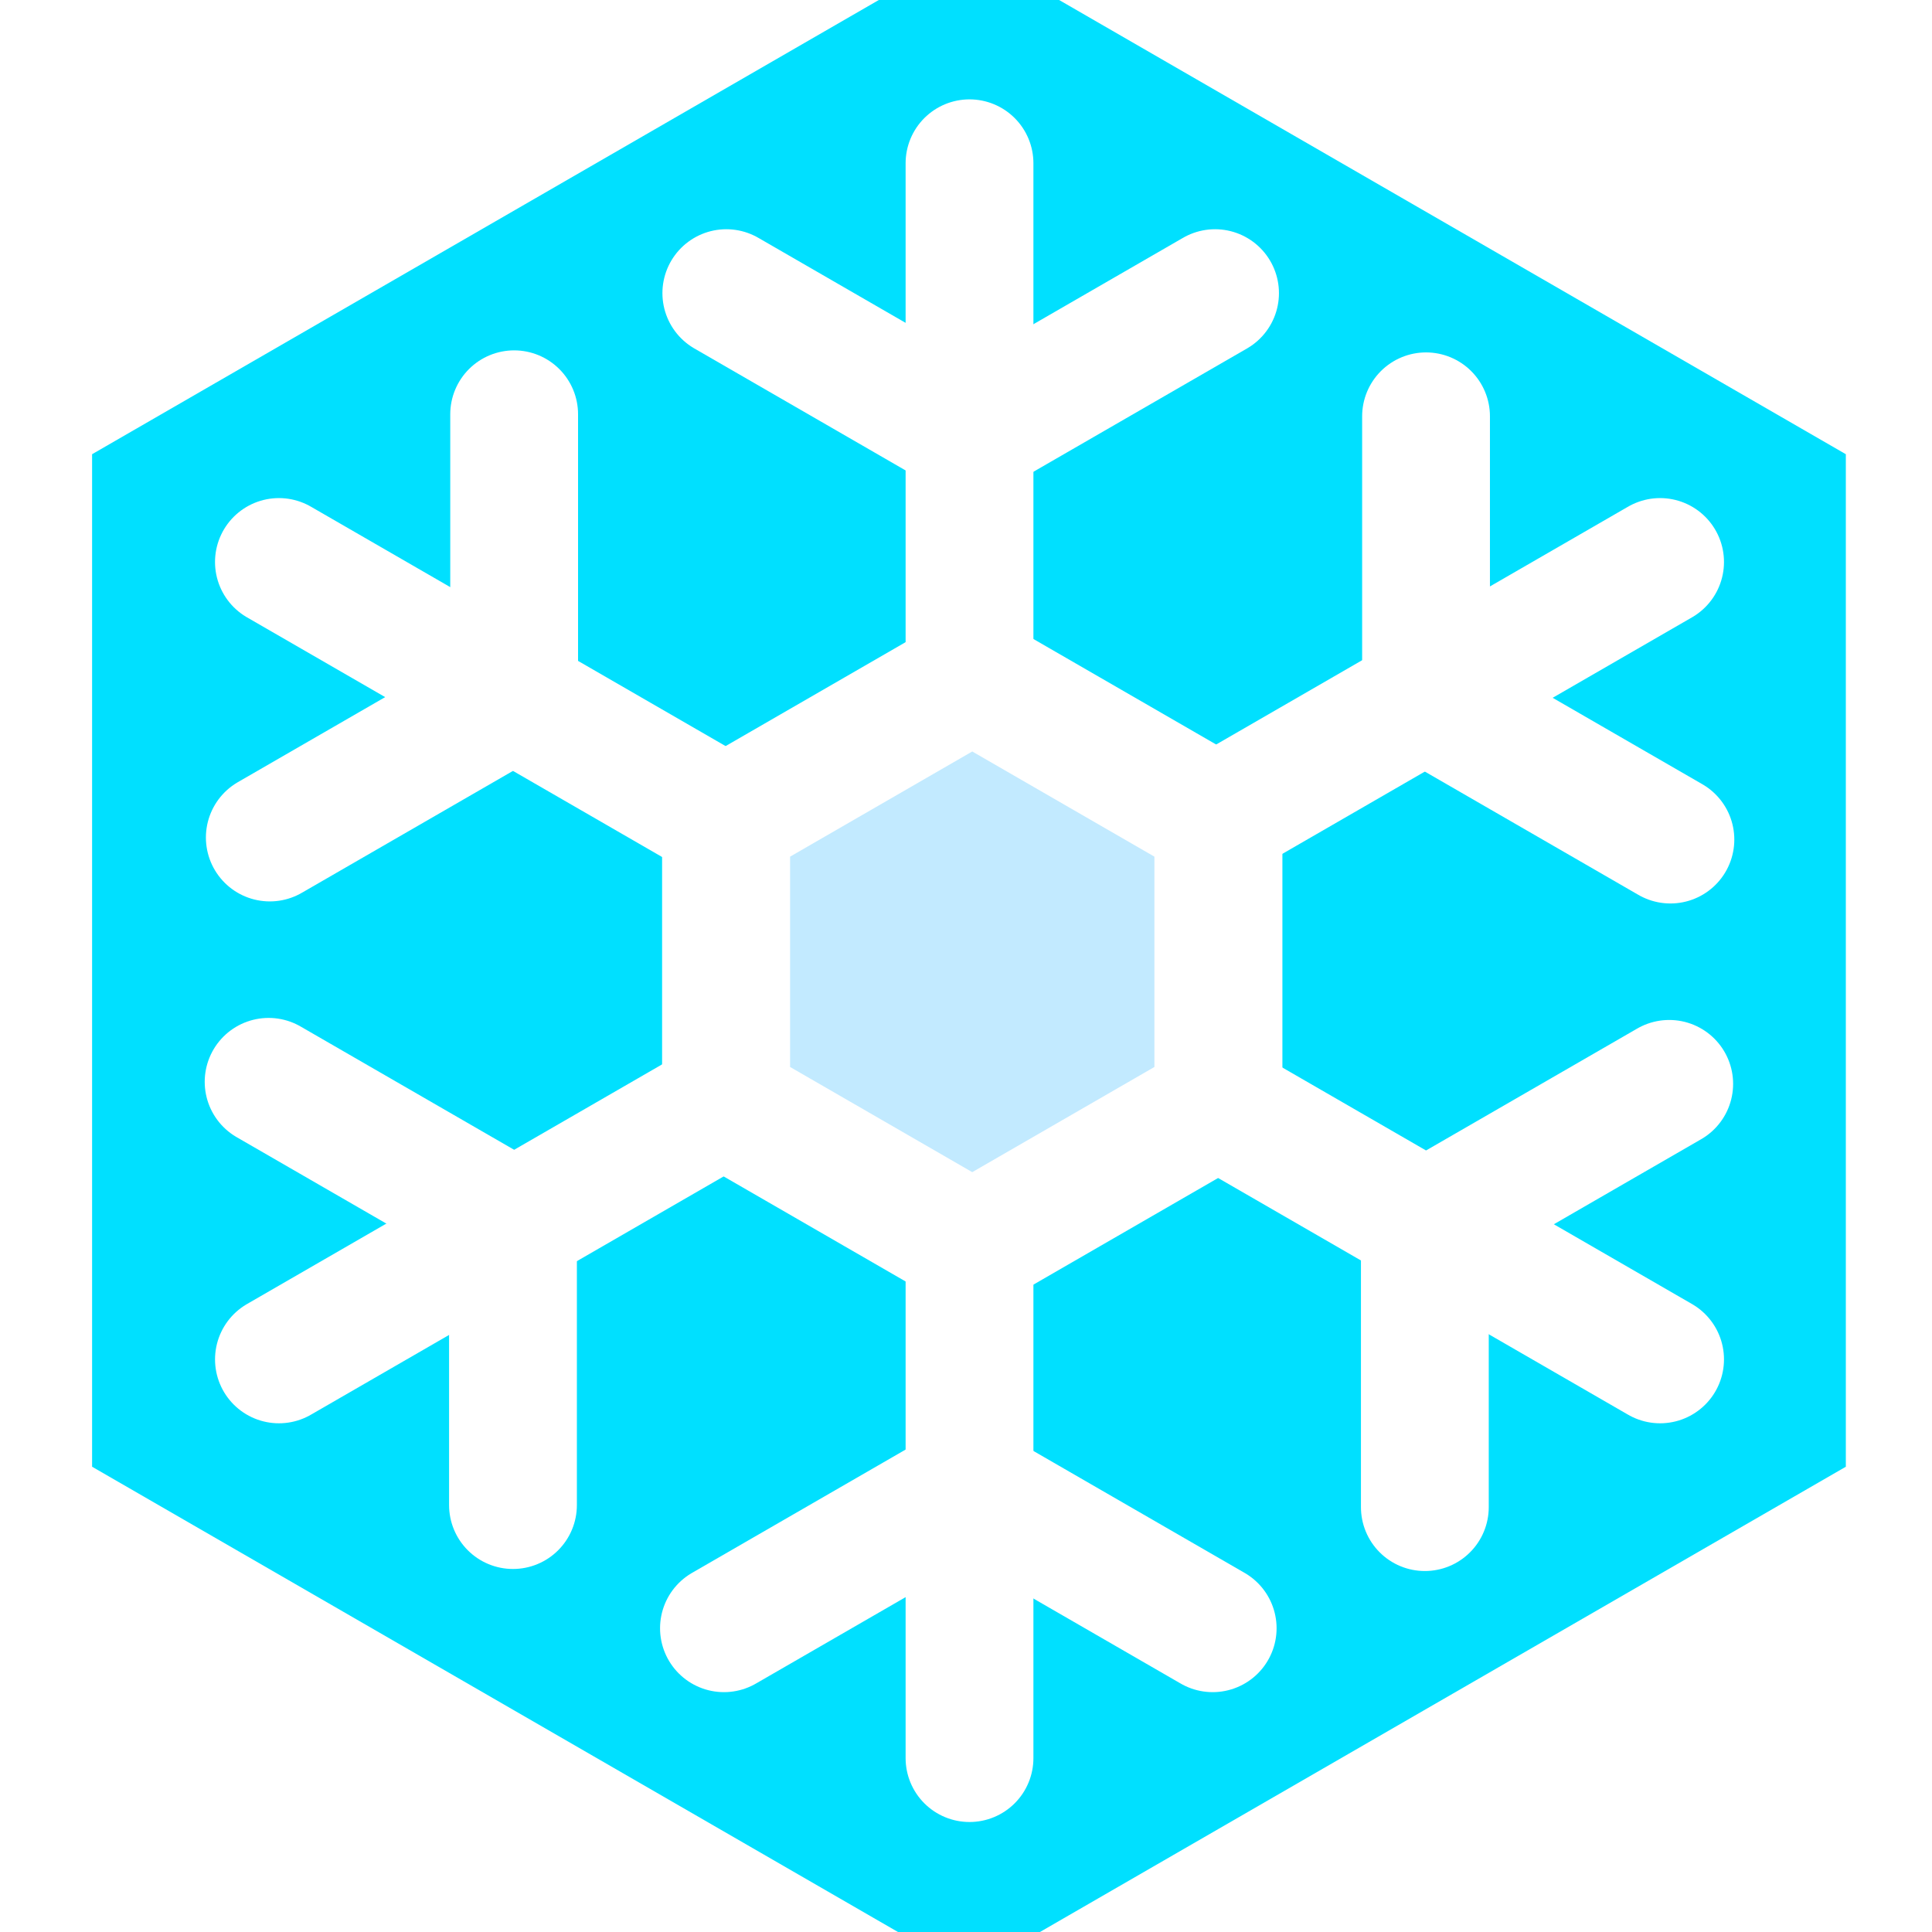 <?xml version="1.0" encoding="UTF-8" standalone="no"?>
<!-- Created with Inkscape (http://www.inkscape.org/) -->

<svg
   width="120mm"
   height="120mm"
   viewBox="0 0 120 120"
   version="1.1"
   id="svg5"
   inkscape:version="1.1 (c68e22c387, 2021-05-23)"
   sodipodi:docname="favicon.svg"
   inkscape:export-filename="D:\Documents\Documents\Platformio\Projects\freezer-controller-hmi-rp2040\assets\favicon.png"
   inkscape:export-xdpi="25.4"
   inkscape:export-ydpi="25.4"
   xmlns:inkscape="http://www.inkscape.org/namespaces/inkscape"
   xmlns:sodipodi="http://sodipodi.sourceforge.net/DTD/sodipodi-0.dtd"
   xmlns="http://www.w3.org/2000/svg"
   xmlns:svg="http://www.w3.org/2000/svg">
  <sodipodi:namedview
     id="namedview7"
     pagecolor="#ffffff"
     bordercolor="#666666"
     borderopacity="1.0"
     inkscape:pageshadow="2"
     inkscape:pageopacity="0.0"
     inkscape:pagecheckerboard="0"
     inkscape:document-units="mm"
     showgrid="false"
     fit-margin-top="0"
     fit-margin-left="0"
     fit-margin-right="0"
     fit-margin-bottom="0"
     inkscape:zoom="2.0935583"
     inkscape:cx="550.49817"
     inkscape:cy="196.07766"
     inkscape:window-width="3840"
     inkscape:window-height="2089"
     inkscape:window-x="3832"
     inkscape:window-y="-8"
     inkscape:window-maximized="1"
     inkscape:current-layer="layer1" />
  <defs
     id="defs2">
    <filter
       style="color-interpolation-filters:sRGB"
       inkscape:label="Feather"
       id="filter5351"
       x="-0.201"
       y="-0.174"
       width="1.403"
       height="1.349">
      <feGaussianBlur
         stdDeviation="9.677"
         result="blur"
         id="feGaussianBlur5343" />
      <feComposite
         in="SourceGraphic"
         in2="blur"
         operator="atop"
         result="composite1"
         id="feComposite5345" />
      <feComposite
         in2="composite1"
         operator="in"
         result="composite2"
         id="feComposite5347" />
      <feComposite
         in2="composite2"
         operator="in"
         result="composite3"
         id="feComposite5349" />
    </filter>
  </defs>
  <g
     inkscape:label="Layer 1"
     inkscape:groupmode="layer"
     id="layer1"
     transform="translate(-27.43,-17.995)">
    <g
       id="g5392"
       transform="translate(-16.177,-25.15)">
      <path
         sodipodi:type="star"
         style="fill:#00e0ff;fill-opacity:1;stroke:none;stroke-width:6.099;stroke-linecap:round;stroke-linejoin:round;stroke-miterlimit:4;stroke-dasharray:none;filter:url(#filter5351)"
         id="path1112-0"
         inkscape:flatsided="true"
         sodipodi:sides="6"
         sodipodi:cx="408.6792"
         sodipodi:cy="167.42329"
         sodipodi:r1="66.620346"
         sodipodi:r2="57.694916"
         sodipodi:arg1="0.52359878"
         sodipodi:arg2="1.0471976"
         inkscape:rounded="0"
         inkscape:randomized="0"
         transform="matrix(0.944,0,0,0.944,-282.002,-55.246)"
         inkscape:transform-center-x="-3.6337713e-06"
         d="m 466.374,200.733 -57.695,33.31 -57.695,-33.31 0,-66.62 57.695,-33.31 57.695,33.31 z" />
      <g
         id="g5285"
         transform="translate(0.785,-5.177)">
        <path
           style="fill:none;stroke:#ffffff;stroke-width:7.938;stroke-linecap:round;stroke-linejoin:miter;stroke-miterlimit:4;stroke-dasharray:none;stroke-opacity:1"
           d="M 103.04,90.366 V 58.463"
           id="path1500" />
        <path
           style="fill:none;stroke:#ffffff;stroke-width:7.938;stroke-linecap:round;stroke-linejoin:miter;stroke-miterlimit:4;stroke-dasharray:none;stroke-opacity:1"
           d="M 103.113,75.292 118.291,66.529"
           id="path1707" />
        <path
           style="fill:none;stroke:#ffffff;stroke-width:7.938;stroke-linecap:round;stroke-linejoin:miter;stroke-miterlimit:4;stroke-dasharray:none;stroke-opacity:1"
           d="M 103.113,75.292 87.935,66.529"
           id="path1707-7" />
        <path
           style="fill:none;stroke:#ffffff;stroke-width:7.938;stroke-linecap:round;stroke-linejoin:miter;stroke-miterlimit:4;stroke-dasharray:none;stroke-opacity:1"
           d="M 118.305,99.179 145.933,83.228"
           id="path1500-7" />
        <path
           style="fill:none;stroke:#ffffff;stroke-width:7.938;stroke-linecap:round;stroke-linejoin:miter;stroke-miterlimit:4;stroke-dasharray:none;stroke-opacity:1"
           d="m 131.396,91.706 15.178,8.763"
           id="path1707-3" />
        <path
           style="fill:none;stroke:#ffffff;stroke-width:7.938;stroke-linecap:round;stroke-linejoin:miter;stroke-miterlimit:4;stroke-dasharray:none;stroke-opacity:1"
           d="M 131.396,91.706 V 74.18"
           id="path1707-7-9" />
        <path
           style="fill:none;stroke:#ffffff;stroke-width:7.938;stroke-linecap:round;stroke-linejoin:miter;stroke-miterlimit:4;stroke-dasharray:none;stroke-opacity:1"
           d="m 118.305,116.805 27.628,15.951"
           id="path1500-3" />
        <path
           style="fill:none;stroke:#ffffff;stroke-width:7.938;stroke-linecap:round;stroke-linejoin:miter;stroke-miterlimit:4;stroke-dasharray:none;stroke-opacity:1"
           d="m 131.322,124.406 -1e-5,17.526"
           id="path1707-4" />
        <path
           style="fill:none;stroke:#ffffff;stroke-width:7.938;stroke-linecap:round;stroke-linejoin:miter;stroke-miterlimit:4;stroke-dasharray:none;stroke-opacity:1"
           d="M 131.322,124.406 146.5,115.643"
           id="path1707-7-96" />
        <path
           style="fill:none;stroke:#ffffff;stroke-width:7.938;stroke-linecap:round;stroke-linejoin:miter;stroke-miterlimit:4;stroke-dasharray:none;stroke-opacity:1"
           d="M 87.775,99.179 60.146,83.228"
           id="path1500-3-2" />
        <path
           style="fill:none;stroke:#ffffff;stroke-width:7.938;stroke-linecap:round;stroke-linejoin:miter;stroke-miterlimit:4;stroke-dasharray:none;stroke-opacity:1"
           d="m 74.757,91.579 9e-6,-17.526"
           id="path1707-4-4" />
        <path
           style="fill:none;stroke:#ffffff;stroke-width:7.938;stroke-linecap:round;stroke-linejoin:miter;stroke-miterlimit:4;stroke-dasharray:none;stroke-opacity:1"
           d="M 74.757,91.579 59.58,100.341"
           id="path1707-7-96-6" />
        <path
           style="fill:none;stroke:#ffffff;stroke-width:7.938;stroke-linecap:round;stroke-linejoin:miter;stroke-miterlimit:4;stroke-dasharray:none;stroke-opacity:1"
           d="m 103.04,125.619 v 31.902"
           id="path1500-3-23" />
        <path
           style="fill:none;stroke:#ffffff;stroke-width:7.938;stroke-linecap:round;stroke-linejoin:miter;stroke-miterlimit:4;stroke-dasharray:none;stroke-opacity:1"
           d="m 102.966,140.692 -15.178,8.763"
           id="path1707-4-41" />
        <path
           style="fill:none;stroke:#ffffff;stroke-width:7.938;stroke-linecap:round;stroke-linejoin:miter;stroke-miterlimit:4;stroke-dasharray:none;stroke-opacity:1"
           d="m 102.966,140.692 15.178,8.763"
           id="path1707-7-96-1" />
        <path
           style="fill:none;stroke:#ffffff;stroke-width:7.938;stroke-linecap:round;stroke-linejoin:miter;stroke-miterlimit:4;stroke-dasharray:none;stroke-opacity:1"
           d="m 87.775,116.805 -27.628,15.951"
           id="path1500-3-1" />
        <path
           style="fill:none;stroke:#ffffff;stroke-width:7.938;stroke-linecap:round;stroke-linejoin:miter;stroke-miterlimit:4;stroke-dasharray:none;stroke-opacity:1"
           d="m 74.684,124.279 -15.178,-8.763"
           id="path1707-4-9" />
        <path
           style="fill:none;stroke:#ffffff;stroke-width:7.938;stroke-linecap:round;stroke-linejoin:miter;stroke-miterlimit:4;stroke-dasharray:none;stroke-opacity:1"
           d="m 74.684,124.279 v 17.526"
           id="path1707-7-96-4" />
        <path
           sodipodi:type="star"
           style="fill:#c2eaff;fill-opacity:1;stroke:#ffffff;stroke-width:30;stroke-linecap:round;stroke-miterlimit:4;stroke-dasharray:none"
           id="path1112-5"
           inkscape:flatsided="true"
           sodipodi:sides="6"
           sodipodi:cx="408.6792"
           sodipodi:cy="167.42329"
           sodipodi:r1="66.620346"
           sodipodi:r2="57.694916"
           sodipodi:arg1="0.52359878"
           sodipodi:arg2="1.0471976"
           inkscape:rounded="0"
           inkscape:randomized="0"
           transform="matrix(0.265,0,0,0.265,-5.09,63.695)"
           inkscape:transform-center-x="1.362264e-06"
           d="m 466.374,200.733 -57.695,33.31 -57.695,-33.31 0,-66.62 57.695,-33.31 57.695,33.31 z" />
      </g>
    </g>
  </g>
</svg>
